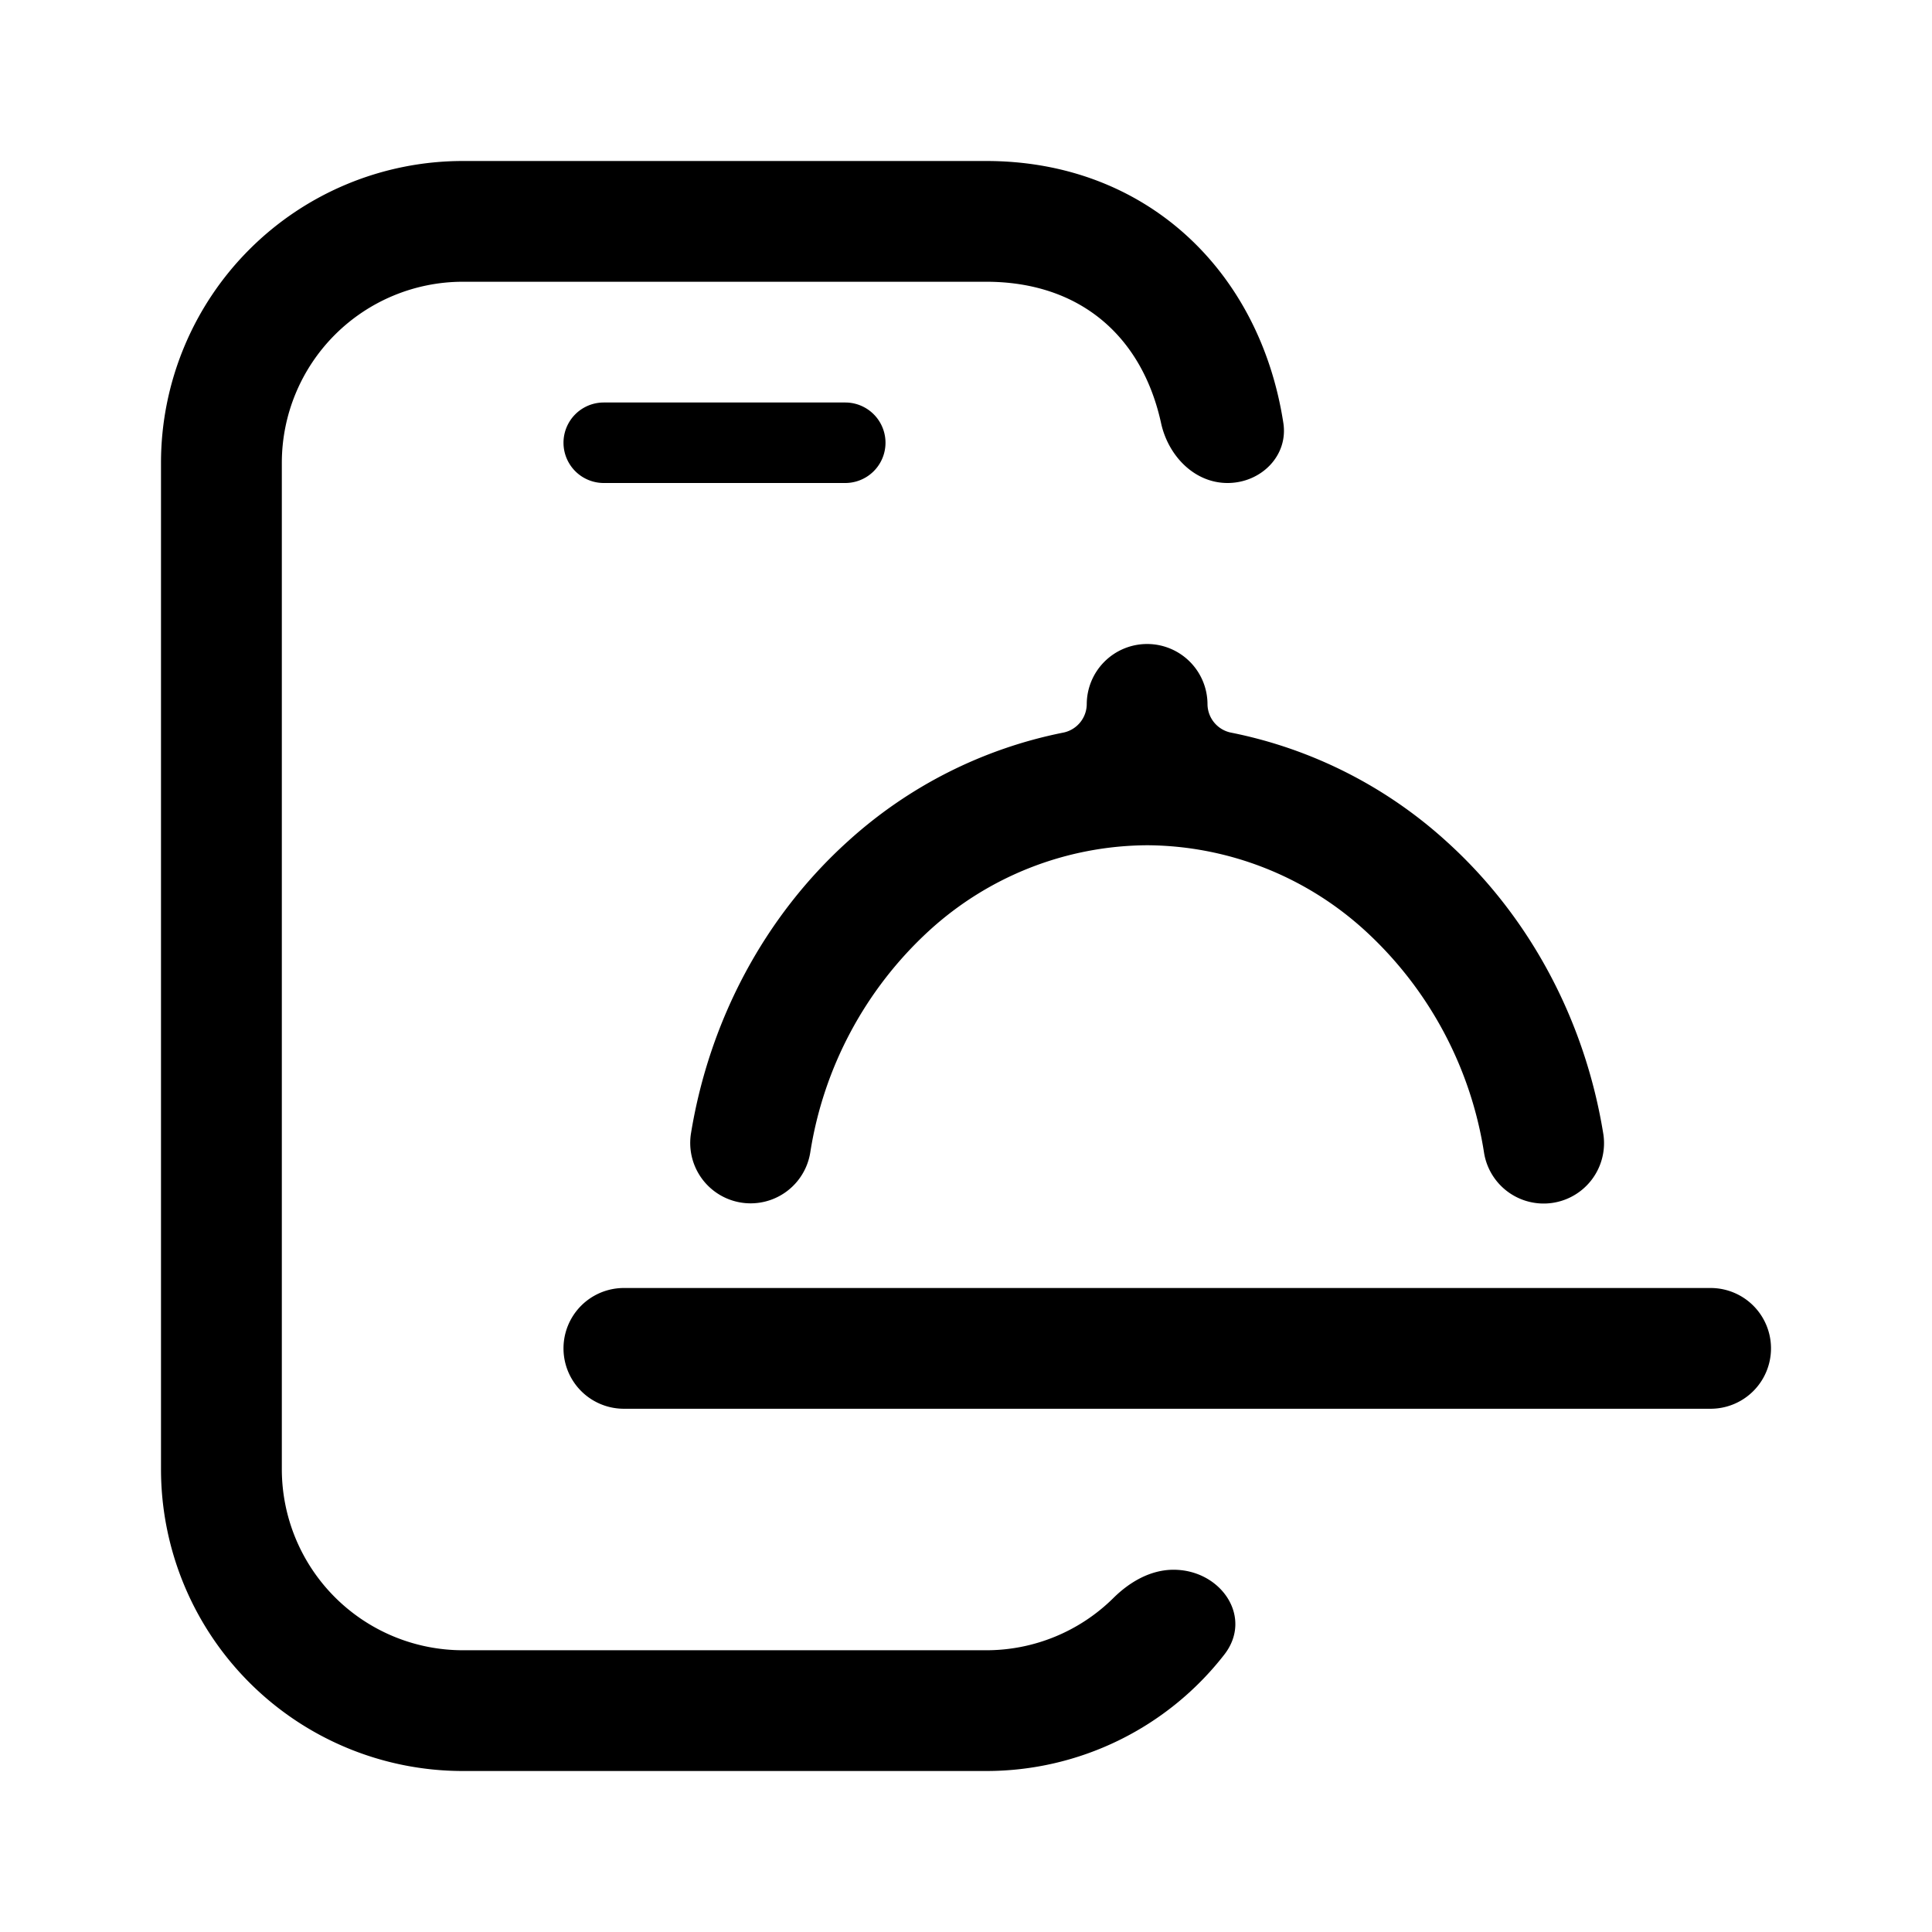<svg fill="none" viewBox="0 0 24 24" xmlns="http://www.w3.org/2000/svg">
  <path fill="#000" d="M5.75 2A3.75 3.75 0 0 0 2 5.75v12.5A3.75 3.75 0 0 0 5.75 22h6.5a3.744 3.744 0 0 0 2.958-1.445c.363-.465-.04-1.055-.63-1.055-.285 0-.544.15-.747.351a2.243 2.243 0 0 1-1.58.649h-6.5a2.25 2.25 0 0 1-2.25-2.25V5.75A2.25 2.25 0 0 1 5.75 3.5h6.5c1.167 0 1.937.678 2.173 1.755.088.405.412.745.826.745.415 0 .757-.338.693-.747C15.65 3.363 14.235 2 12.25 2h-6.5Z"/>
  <path fill="#000" d="M14.25 8a.75.75 0 0 0-.75.75.364.364 0 0 1-.298.352 5.607 5.607 0 0 0-2.668 1.348c-1.034.933-1.72 2.22-1.95 3.627a.75.75 0 1 0 1.481.242 4.73 4.73 0 0 1 1.474-2.755 4.045 4.045 0 0 1 2.717-1.064 4.047 4.047 0 0 1 2.714 1.072 4.726 4.726 0 0 1 1.467 2.758.75.75 0 0 0 1.481-.237c-.226-1.409-.909-2.697-1.94-3.632a5.609 5.609 0 0 0-2.68-1.359A.364.364 0 0 1 15 8.75a.75.75 0 0 0-.75-.75Zm7 9.5a.75.75 0 1 0 0-1.5H7.75a.75.75 0 0 0 0 1.5h13.5ZM7.5 5a.5.5 0 0 0 0 1h3a.5.5 0 1 0 0-1h-3Z"/>
</svg>
